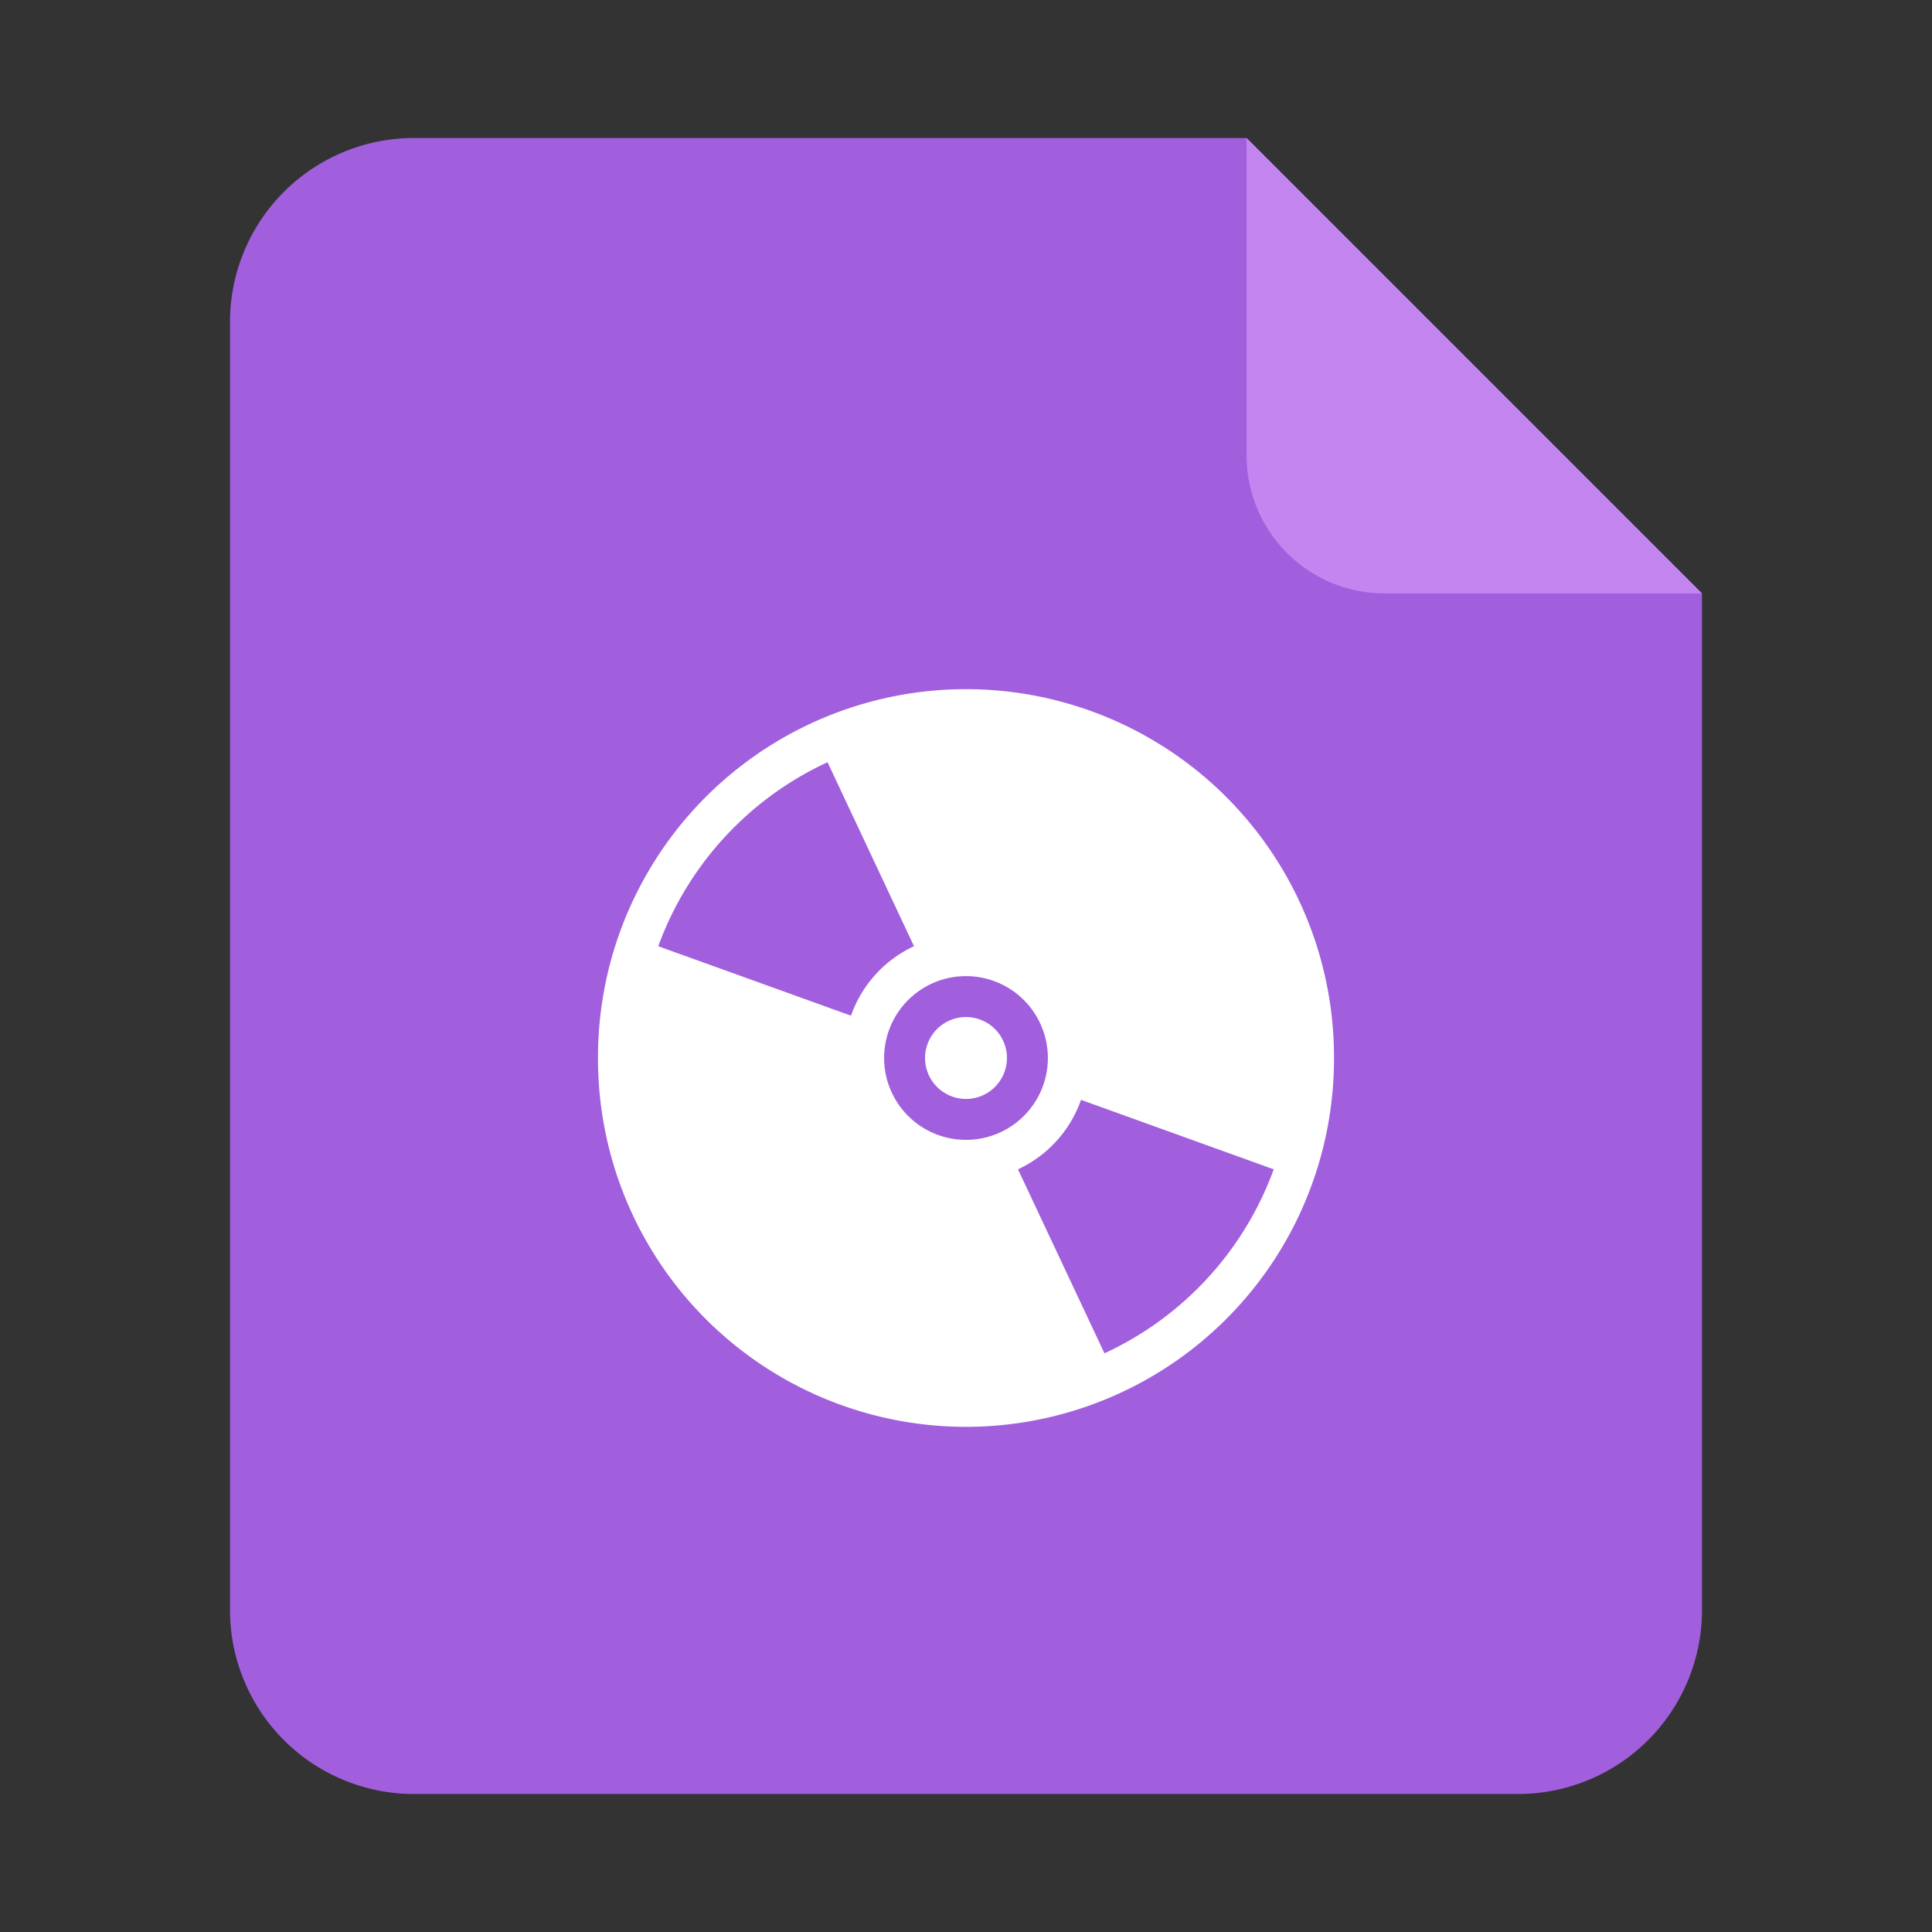 <?xml version="1.0" standalone="no"?><!DOCTYPE svg PUBLIC "-//W3C//DTD SVG 1.1//EN" "http://www.w3.org/Graphics/SVG/1.1/DTD/svg11.dtd"><svg class="icon" width="200px" height="200.00px" viewBox="0 0 1024 1024" version="1.1" xmlns="http://www.w3.org/2000/svg"><rect x="0" y="0" width="1024" height="1024" fill="#333333" stroke="none"/><path d="M902.095 314.514V853.333a97.524 97.524 0 0 1-97.524 97.524H219.429a97.524 97.524 0 0 1-97.524-97.524V170.667a97.524 97.524 0 0 1 97.524-97.524h441.295z" fill="#A15FDE" /><path d="M660.724 241.371V73.143l241.371 241.371h-168.229a73.143 73.143 0 0 1-73.143-73.143z" fill="#C386F0" /><path d="M512 560.762m-195.048 0a195.048 195.048 0 1 0 390.095 0 195.048 195.048 0 1 0-390.095 0Z" fill="#FFFFFF" /><path d="M572.952 582.949a63.878 63.878 0 0 1-33.402 36.815l45.836 97.524a172.373 172.373 0 0 0 89.722-97.524z" fill="#A15FDE" /><path d="M512 560.762m-43.398 0a43.398 43.398 0 1 0 86.796 0 43.398 43.398 0 1 0-86.796 0Z" fill="#A15FDE" /><path d="M512 560.762m-21.699 0a21.699 21.699 0 1 0 43.398 0 21.699 21.699 0 1 0-43.398 0Z" fill="#FFFFFF" /><path d="M348.891 501.516a172.373 172.373 0 0 1 89.722-97.524l45.836 97.524a63.878 63.878 0 0 0-33.402 36.815z" fill="#A15FDE" /></svg>